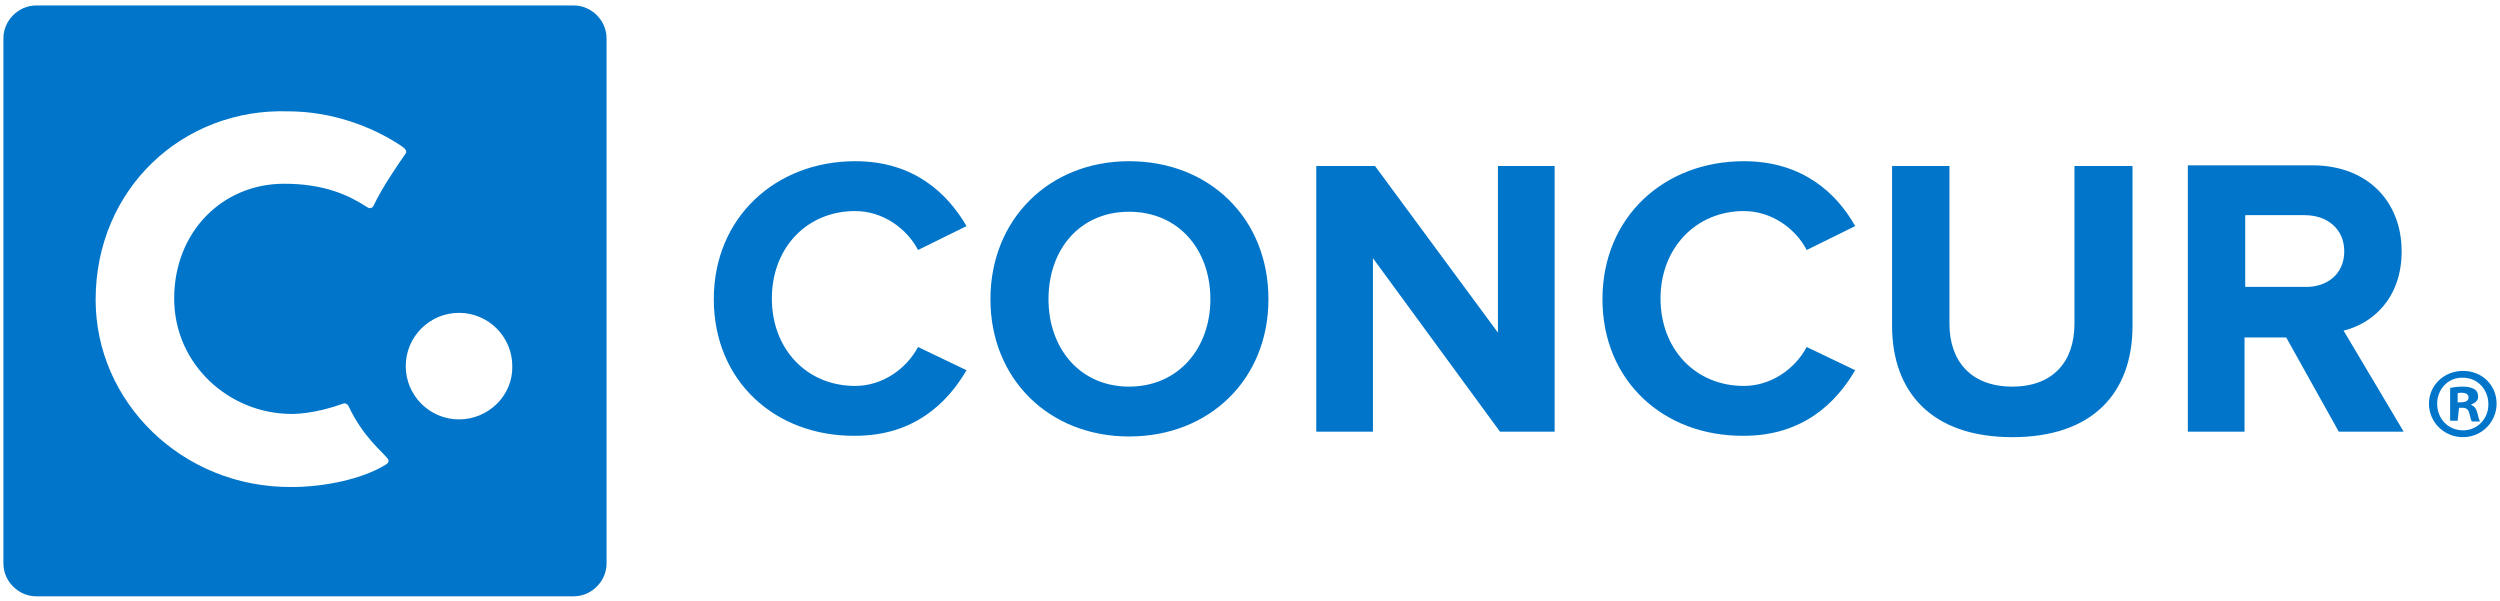 <svg xmlns="http://www.w3.org/2000/svg" width="366" height="88" viewBox="0 0 366 88">
  <g fill="#0075C9">
    <path d="M88.8 5.6C88.8 3 86.6.8 84 .8L5.3.8C2.7.8.5 3 .5 5.6L.5 82.5C.5 85.1 2.7 87.3 5.3 87.3L84 87.3C86.6 87.3 88.8 85.1 88.8 82.5L88.8 5.6zM42.7 60.6C45.8 60.6 49.1 59.5 50.2 59.1 50.7 58.9 51 59.4 51 59.4 53.2 64.1 56.1 66.2 56.8 67.2 57.1 67.7 56.5 68 56.5 68 53 70.2 47.3 71.3 42.7 71.3 26.6 71.4 14 58.8 14 43.9 14 27.6 26.8 15.8 42.2 16.3 48.5 16.3 54.4 18.5 58.5 21.2 59.6 21.9 59.6 22.2 59.3 22.6 58.4 23.9 55.9 27.5 54.7 30.1 54.7 30.1 54.4 30.8 53.7 30.3 51.1 28.6 47.5 26.9 41.6 26.9 32.5 26.9 25.5 34 25.5 43.7 25.5 53.4 33.6 60.6 42.7 60.6zM67.2 61.4C62.9 61.4 59.4 57.9 59.4 53.6 59.4 49.3 62.9 45.8 67.2 45.8 71.5 45.8 75 49.3 75 53.6 75.1 57.9 71.5 61.4 67.2 61.4zM104.5 43.8C104.5 31.8 113.6 23.6 125.2 23.6 133.8 23.6 138.7 28.3 141.5 33.1L134.4 36.6C132.8 33.5 129.3 30.9 125.2 30.9 118.1 30.9 113 36.3 113 43.7 113 51.1 118.1 56.5 125.2 56.5 129.2 56.5 132.7 54 134.4 50.8L141.5 54.2C138.7 59 133.8 63.8 125.2 63.8 113.5 63.9 104.5 55.8 104.5 43.8M145 43.8C145 32.1 153.6 23.6 165.3 23.6 177.1 23.6 185.7 32 185.7 43.8 185.7 55.5 177.1 63.9 165.3 63.9 153.6 63.9 145 55.5 145 43.8M177.2 43.8C177.2 36.5 172.5 31 165.3 31 158.1 31 153.5 36.5 153.5 43.8 153.5 51 158.1 56.6 165.3 56.6 172.5 56.6 177.2 51 177.2 43.8"/>
    <polygon points="219.6 63.2 201 37.8 201 63.2 192.7 63.2 192.7 24.3 201.3 24.3 219.3 48.7 219.3 24.3 227.6 24.3 227.6 63.2"/>
    <path d="M234.6 43.8C234.6 31.8 243.6 23.6 255.3 23.6 263.9 23.6 268.9 28.3 271.6 33.1L264.5 36.6C262.9 33.5 259.4 30.9 255.3 30.9 248.3 30.9 243.1 36.3 243.1 43.7 243.1 51.1 248.2 56.5 255.3 56.5 259.3 56.5 262.8 54 264.5 50.8L271.6 54.2C268.8 59 263.9 63.8 255.3 63.8 243.6 63.9 234.6 55.8 234.6 43.8M277 47.7L277 24.3 285.4 24.3 285.4 47.4C285.4 52.8 288.5 56.6 294.6 56.6 300.6 56.6 303.7 52.9 303.7 47.4L303.7 24.3 312.2 24.3 312.2 47.7C312.2 57.4 306.5 64 294.6 64 282.7 64 277 57.3 277 47.7M342.4 63.2L334.7 49.4 328.6 49.4 328.6 63.2 320.3 63.2 320.3 24.2 338.5 24.2C346.6 24.2 351.6 29.5 351.6 36.8 351.6 43.7 347.3 47.4 343.1 48.4L351.9 63.2 342.4 63.2 342.4 63.2zM343.2 36.8C343.2 33.5 340.7 31.5 337.4 31.5L328.7 31.5 328.7 42 337.4 42C340.7 42.1 343.2 40.1 343.2 36.8L343.2 36.8zM365.5 59.1C365.5 61.8 363.3 64 360.6 64 357.8 64 355.6 61.8 355.6 59.1 355.6 56.4 357.8 54.3 360.6 54.3 363.4 54.3 365.5 56.4 365.5 59.1zM356.8 59.1C356.8 61.3 358.4 63 360.6 63 362.7 63 364.3 61.3 364.3 59.2 364.3 57 362.7 55.3 360.6 55.3 358.4 55.2 356.8 57 356.8 59.1zM359.8 61.6L358.7 61.6 358.7 56.8C359.1 56.7 359.8 56.6 360.6 56.6 361.5 56.6 361.9 56.8 362.3 57 362.6 57.2 362.8 57.6 362.8 58.1 362.8 58.6 362.4 59 361.8 59.2L361.8 59.3C362.3 59.5 362.5 59.8 362.7 60.5 362.9 61.2 362.9 61.5 363.1 61.7L361.9 61.7C361.7 61.5 361.7 61.1 361.5 60.5 361.4 60 361.1 59.7 360.5 59.7L360 59.7 359.8 61.6 359.8 61.6zM359.8 58.9L360.3 58.9C360.9 58.9 361.4 58.7 361.4 58.2 361.4 57.8 361.1 57.5 360.4 57.5 360.1 57.5 359.9 57.5 359.8 57.6L359.8 58.9 359.8 58.9z"/>
  </g>
</svg>

